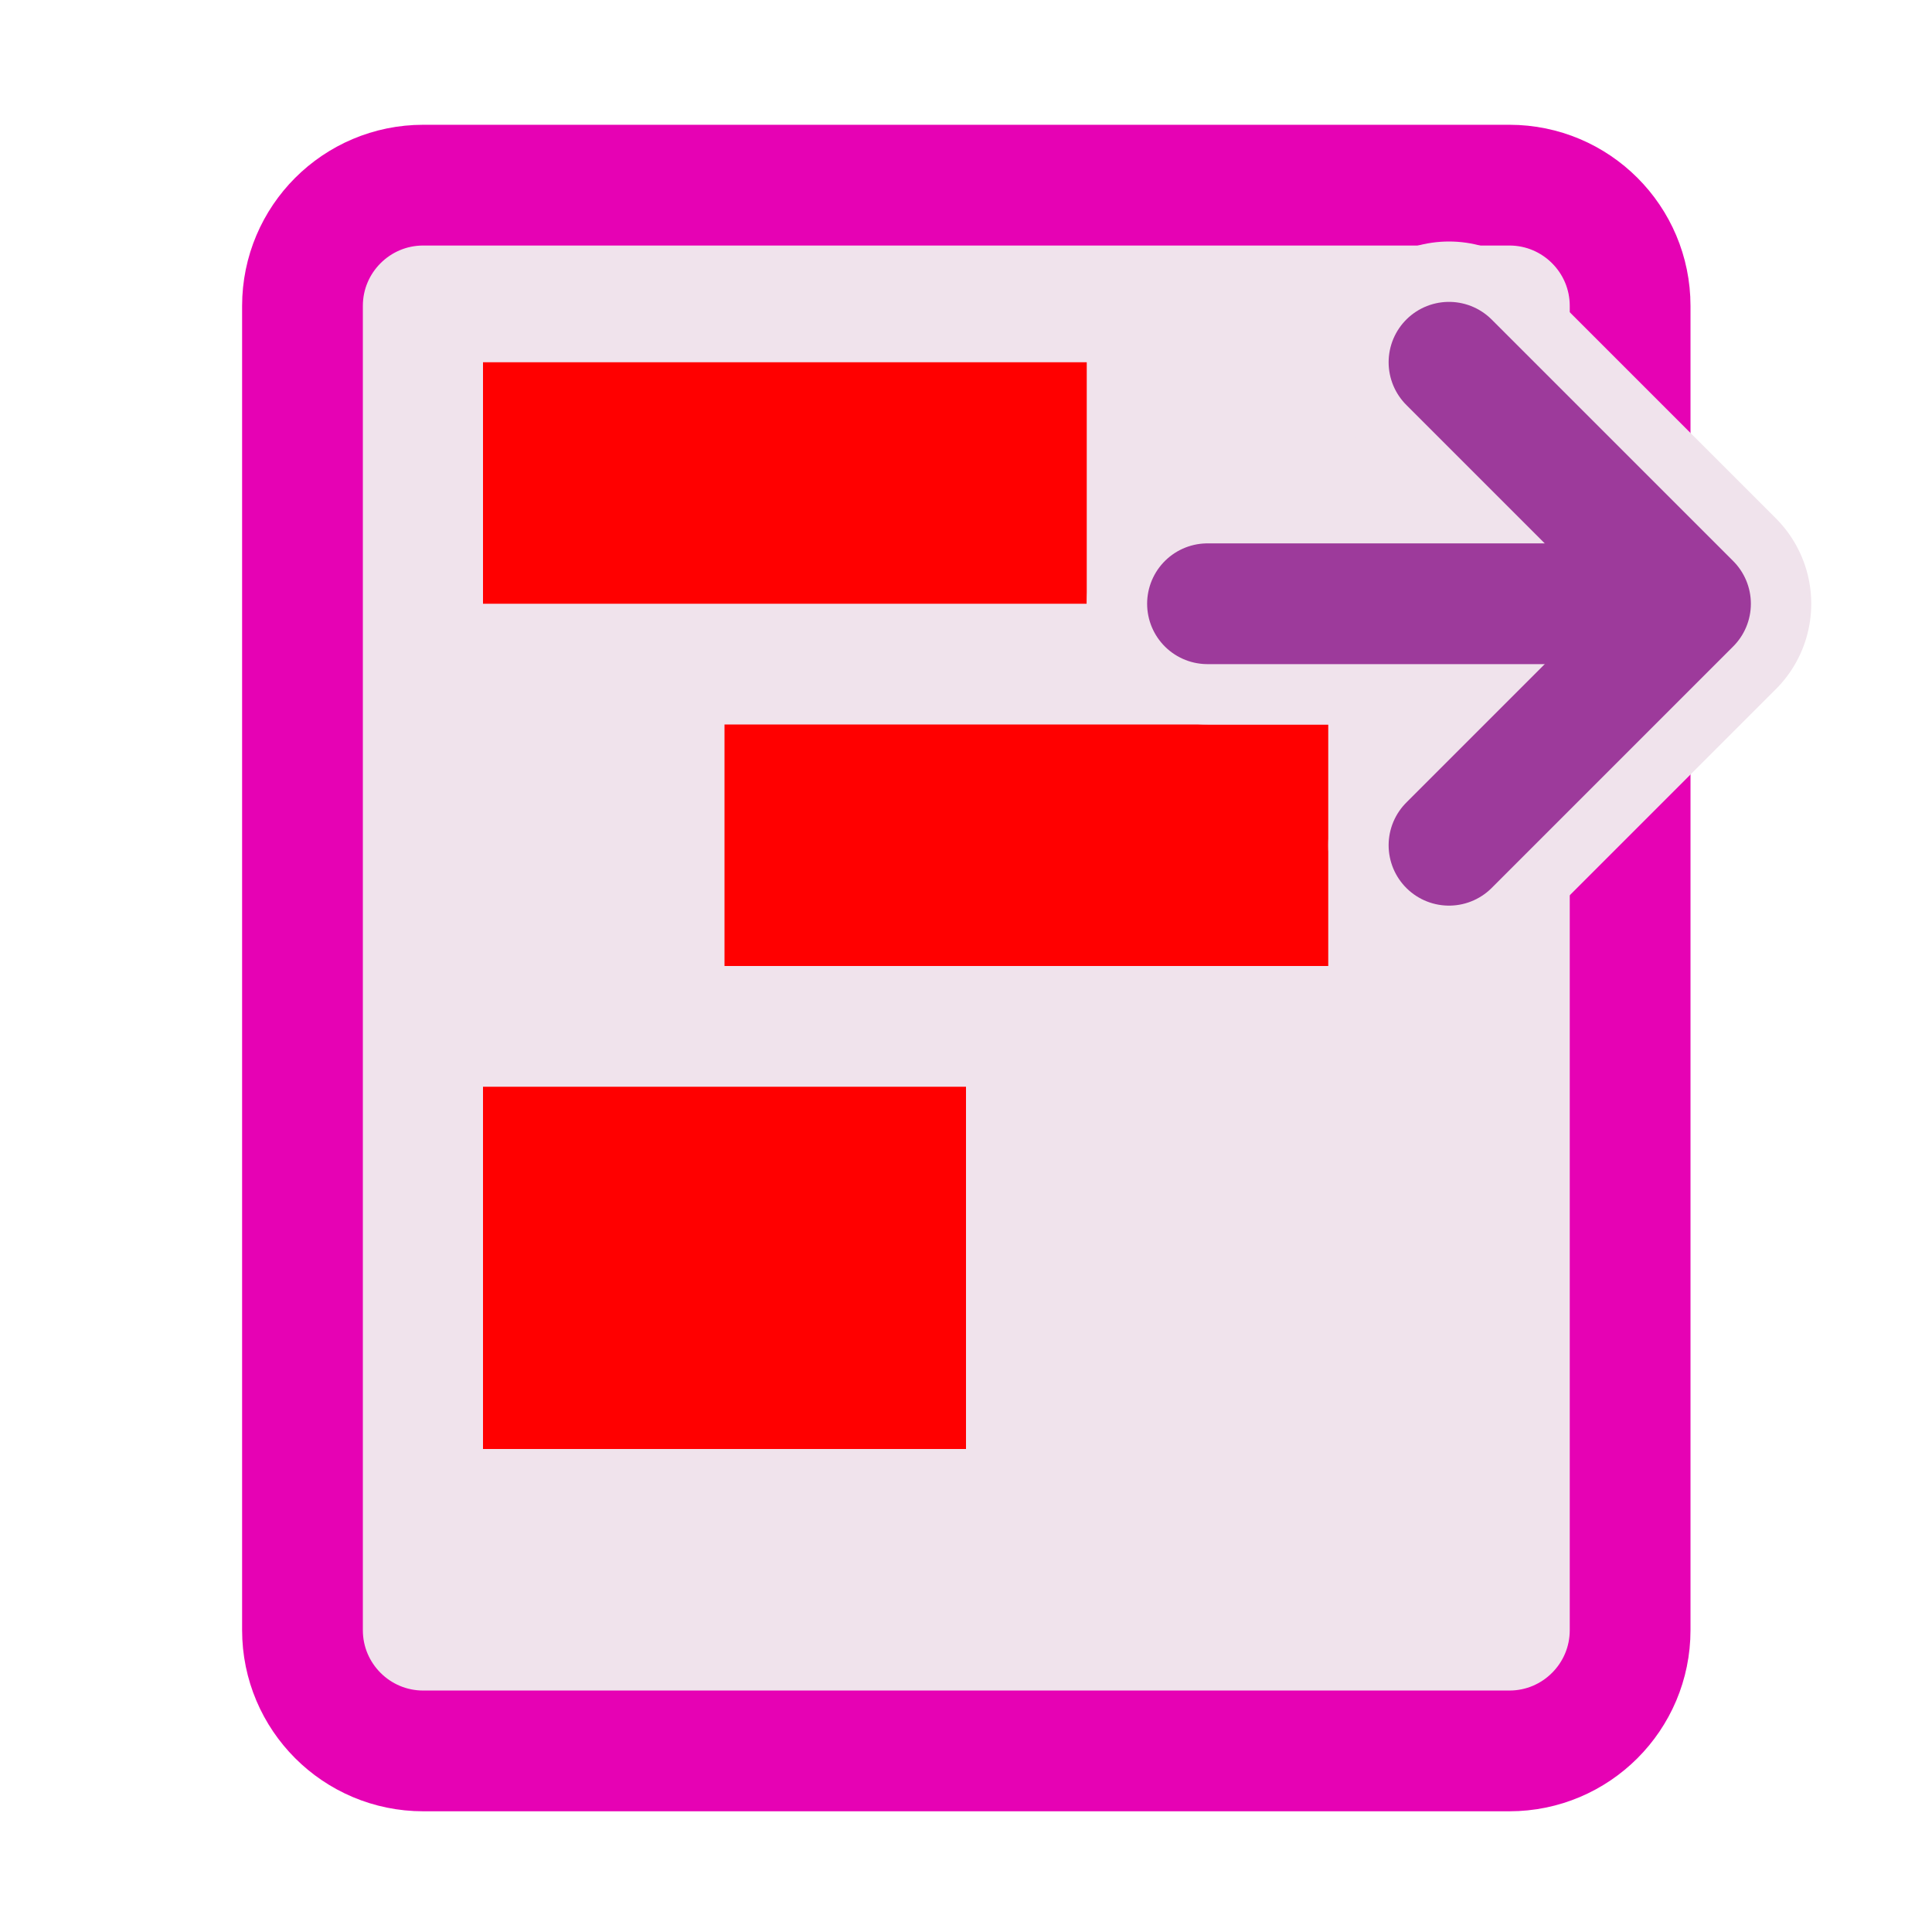 <?xml version="1.0" encoding="UTF-8"?>
<svg xmlns="http://www.w3.org/2000/svg" xmlns:xlink="http://www.w3.org/1999/xlink" width="24px" height="24px" viewBox="0 0 24 24" version="1.1">
<g id="surface1">
<path style="fill-rule:evenodd;fill:rgb(94.118%,89.02%,92.549%);fill-opacity:1;stroke-width:1;stroke-linecap:round;stroke-linejoin:round;stroke:rgb(90.196%,0.784%,70.588%);stroke-opacity:1;stroke-miterlimit:4;" d="M 8.005 13.5 L 17 13.5 C 17.552 13.5 18 13.948 18 14.5 L 18 25.467 C 18 26.019 17.552 26.467 17 26.467 L 8.005 26.467 C 7.453 26.467 7.005 26.019 7.005 25.467 L 7.005 14.5 C 7.005 13.948 7.453 13.5 8.005 13.5 Z M 8.005 13.5 " transform="matrix(1.5,0,0,1.5,-6.75,-17.95)"/>
<path style=" stroke:none;fill-rule:nonzero;fill:rgb(100%,0%,0%);fill-opacity:1;" d="M 6 13.5 L 12 13.5 L 12 18 L 6 18 Z M 6 13.5 "/>
<path style=" stroke:none;fill-rule:nonzero;fill:rgb(100%,0%,0%);fill-opacity:1;" d="M 6 4.5 L 13.5 4.5 L 13.5 7.5 L 6 7.5 Z M 6 4.5 "/>
<path style=" stroke:none;fill-rule:nonzero;fill:rgb(100%,0%,0%);fill-opacity:1;" d="M 9 9 L 16.5 9 L 16.5 12 L 9 12 Z M 9 9 "/>
<path style="fill:none;stroke-width:2;stroke-linecap:round;stroke-linejoin:round;stroke:rgb(94.118%,89.02%,92.549%);stroke-opacity:1;stroke-miterlimit:4;" d="M 10 5 L 13.5 5 " transform="matrix(1.5,0,0,1.5,0,0)"/>
<path style="fill:none;stroke-width:2;stroke-linecap:round;stroke-linejoin:round;stroke:rgb(94.118%,89.02%,92.549%);stroke-opacity:1;stroke-miterlimit:4;" d="M 12 3 L 14 5 L 12 7 " transform="matrix(1.5,0,0,1.5,0,0)"/>
<path style="fill:none;stroke-width:1;stroke-linecap:round;stroke-linejoin:round;stroke:rgb(61.569%,22.745%,60.784%);stroke-opacity:1;stroke-miterlimit:4;" d="M 10 5 L 13.5 5 " transform="matrix(1.5,0,0,1.5,0,0)"/>
<path style="fill:none;stroke-width:1;stroke-linecap:round;stroke-linejoin:round;stroke:rgb(61.569%,22.745%,60.784%);stroke-opacity:1;stroke-miterlimit:4;" d="M 12 3 L 14 5 L 12 7 " transform="matrix(1.5,0,0,1.5,0,0)"/>
</g>
</svg>
